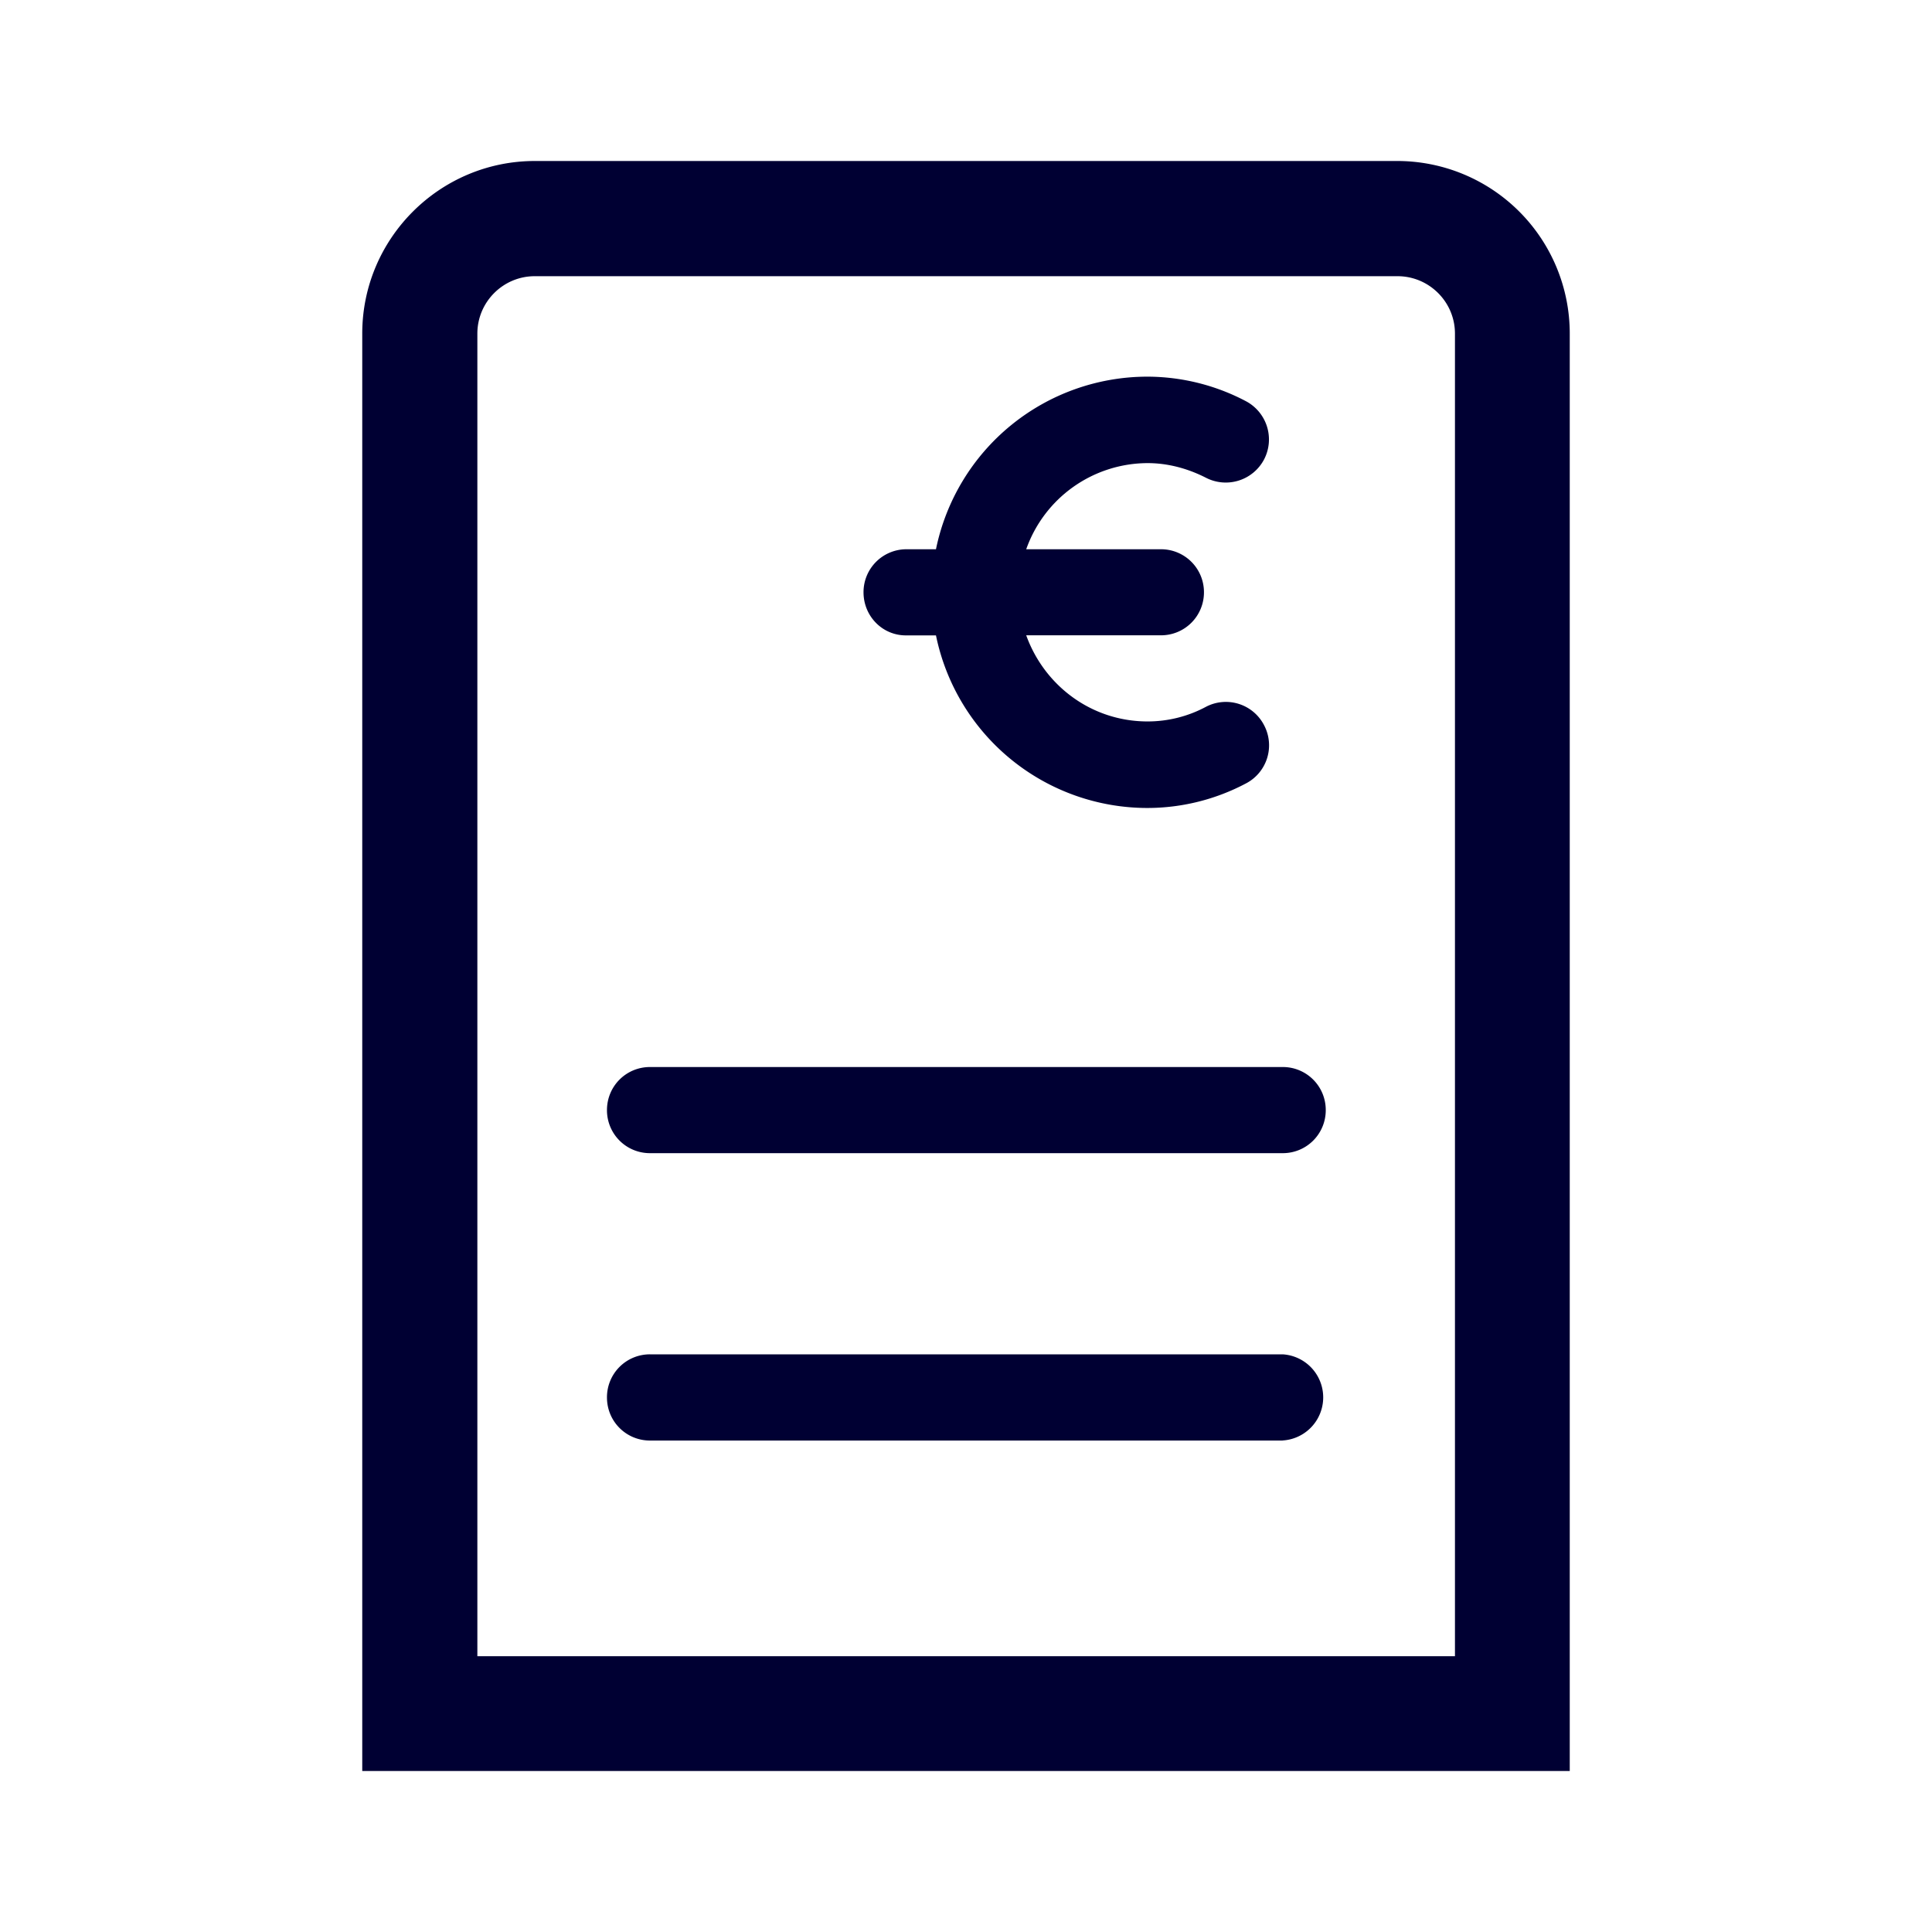 <svg width="24" height="24" fill="none" xmlns="http://www.w3.org/2000/svg"><path d="M17.36 2H6.644C5.464 2 4.5 2.96 4.5 4.144V22h15V4.144A2.143 2.143 0 0 0 17.36 2Zm.714 18.574H5.93V4.144c0-.393.32-.713.713-.713H17.36c.394 0 .714.32.714.713v16.43Zm-2.14-2.68a.536.536 0 0 0 0-1.07H8.075a.533.533 0 0 0-.535.536c0 .297.238.535.535.535h7.859Zm.535-4.104a.533.533 0 0 1-.535.535H8.075a.533.533 0 0 1-.535-.535c0-.297.238-.535.535-.535h7.859a.533.533 0 0 1 .535.535Zm-5.207-6.967a.533.533 0 0 0-.535.535c0 .297.237.54.535.535h.365a2.682 2.682 0 0 0 2.625 2.144 2.62 2.62 0 0 0 1.22-.302.534.534 0 0 0 .233-.722.534.534 0 0 0-.722-.234 1.532 1.532 0 0 1-.727.183c-.7 0-1.284-.448-1.508-1.07h1.673a.533.533 0 0 0 .535-.534.533.533 0 0 0-.535-.535h-1.673a1.604 1.604 0 0 1 1.508-1.07c.247 0 .494.064.727.183a.538.538 0 0 0 .722-.233.538.538 0 0 0-.233-.722 2.634 2.634 0 0 0-1.22-.302 2.682 2.682 0 0 0-2.625 2.144h-.365Z" fill="#003"/></svg>